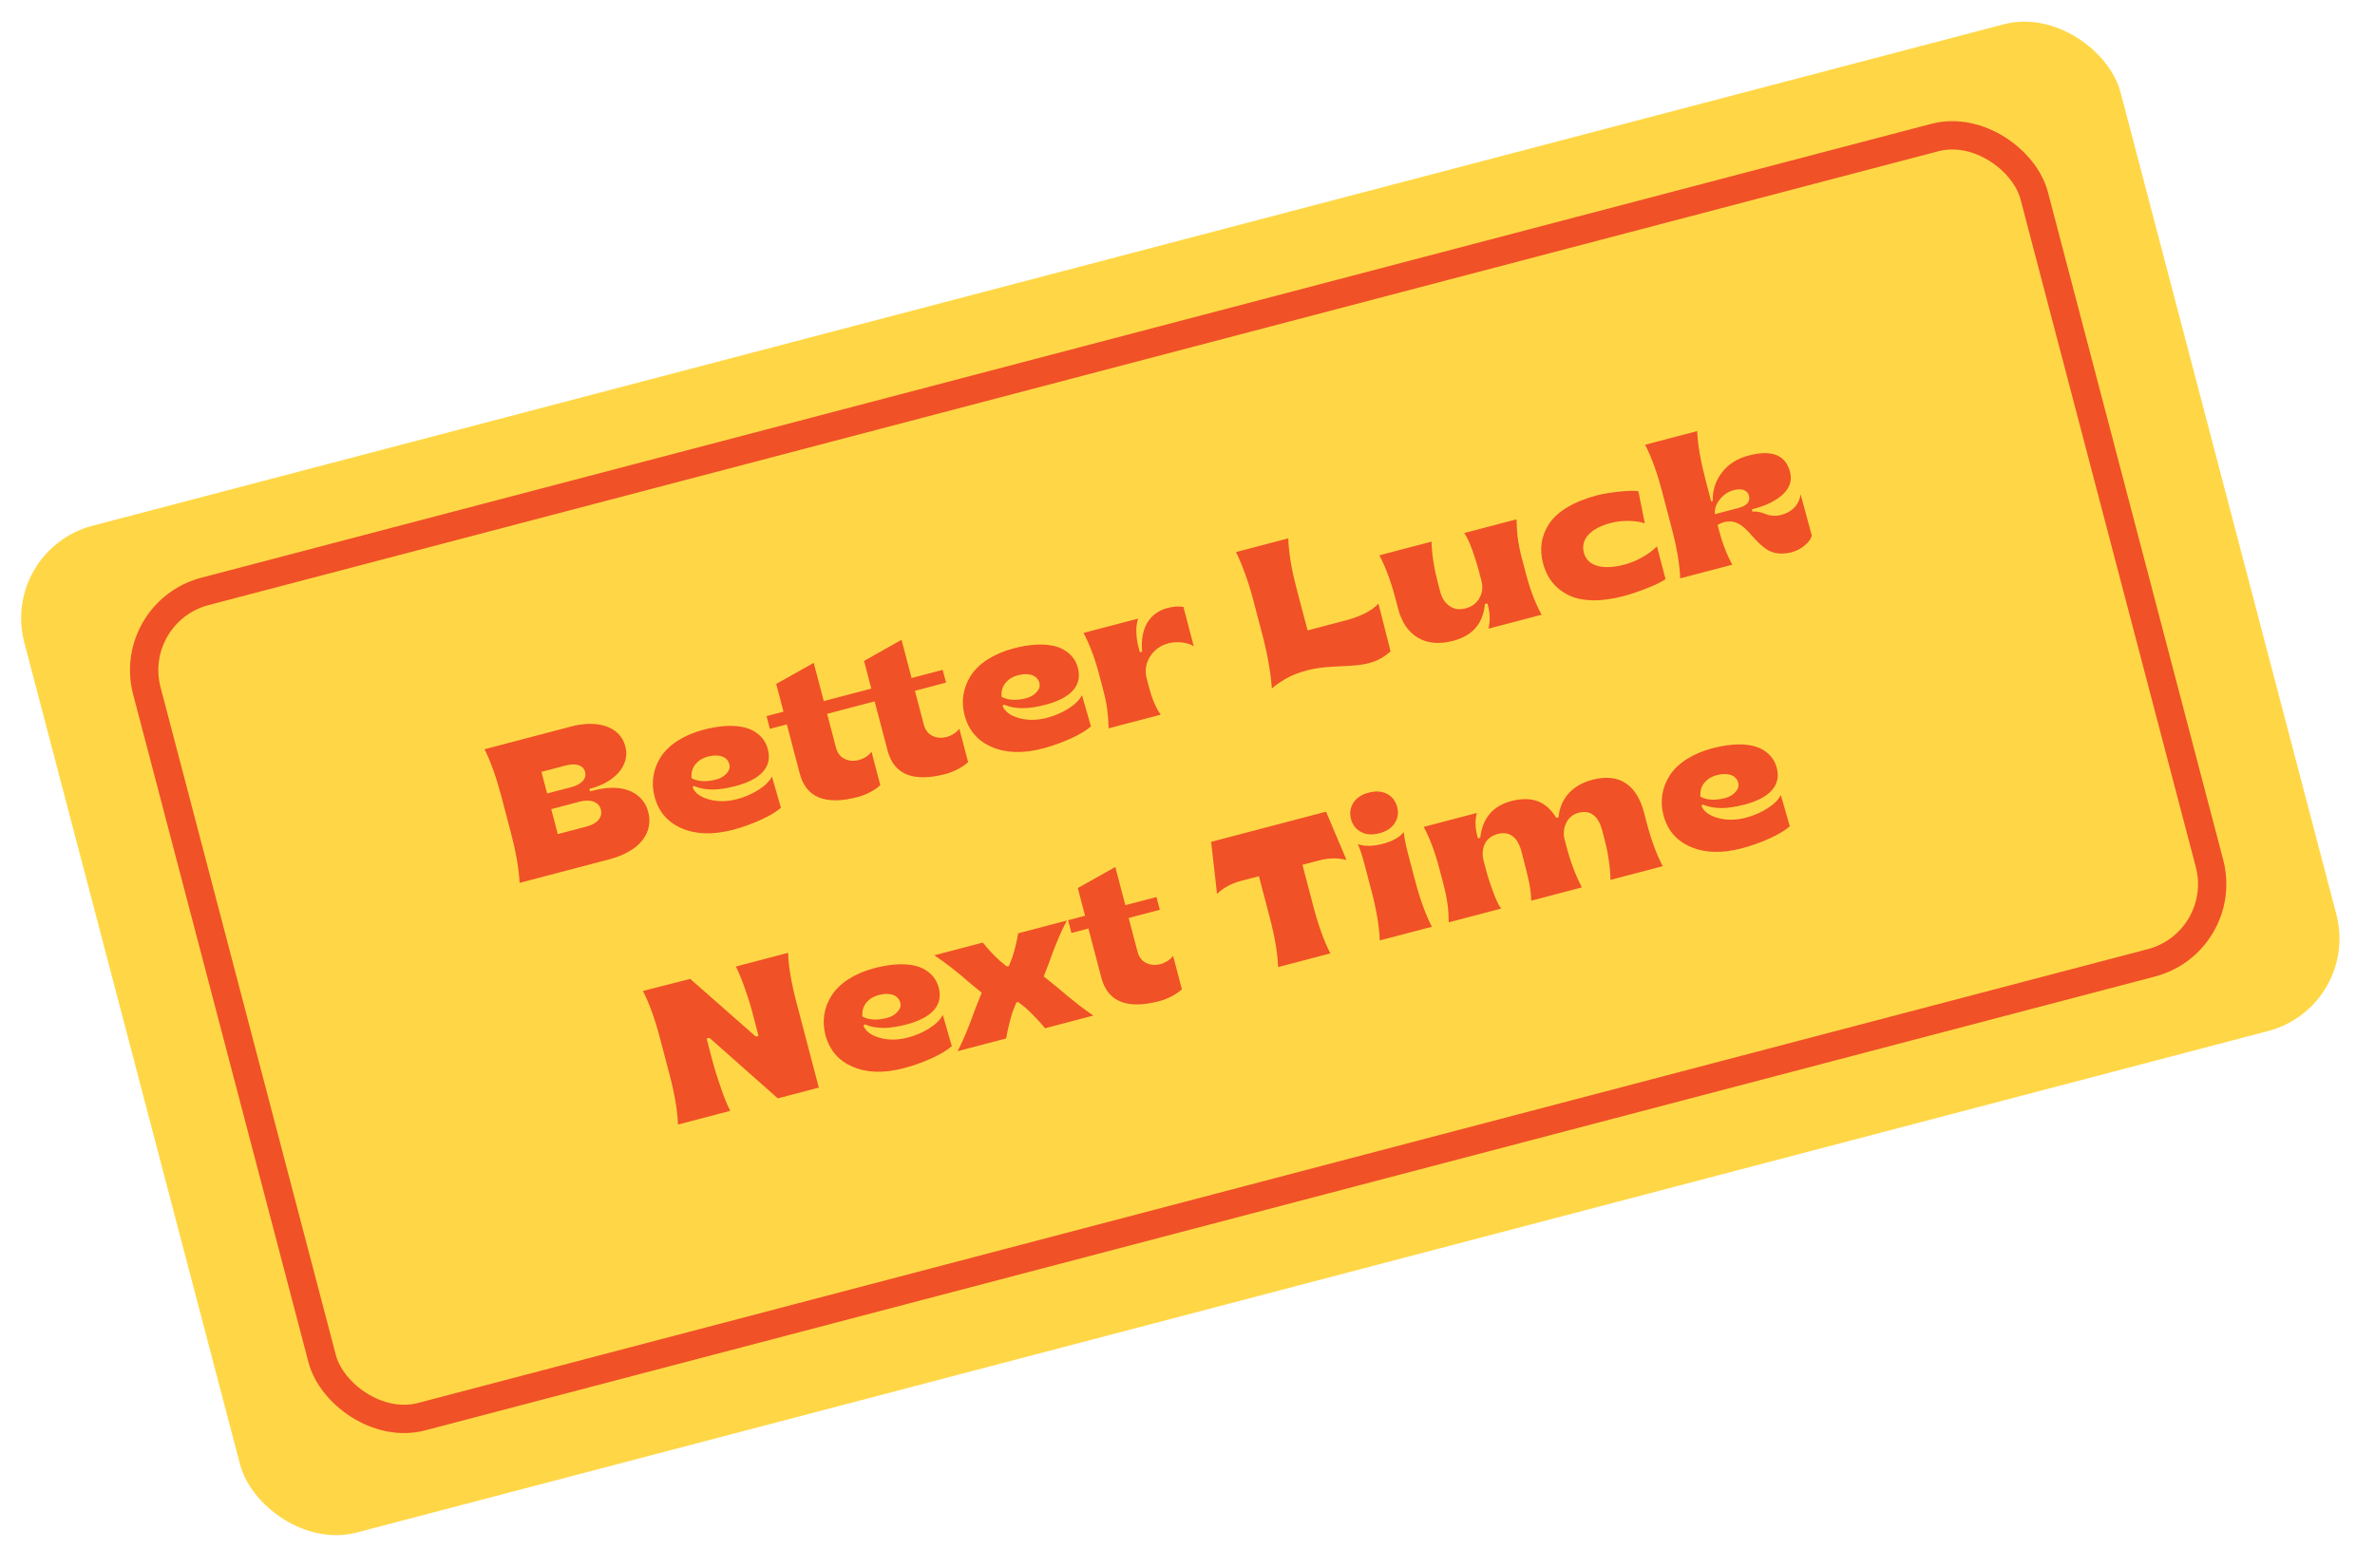 <svg width="156" height="103" viewBox="0 0 156 103" fill="none" xmlns="http://www.w3.org/2000/svg">
<rect y="36.137" width="142.358" height="68.388" rx="6.28" transform="rotate(-14.705 0 36.137)" fill="#FFD746"/>
<path d="M40.043 56.456C40.637 56.3 41.141 56.076 41.563 55.788C42.407 55.214 42.837 54.335 42.581 53.361C42.458 52.89 42.215 52.515 41.856 52.243C41.133 51.706 40.126 51.637 38.969 51.94L38.755 51.997L38.711 51.831L38.76 51.818C40.326 51.427 41.419 50.303 41.074 49.038C40.722 47.672 39.146 47.28 37.451 47.751L31.824 49.228C32.234 50.043 32.604 51.078 32.933 52.333L33.571 54.764C33.899 56.013 34.085 57.096 34.128 58.008L40.043 56.456ZM35.565 50.713L37.157 50.296C37.818 50.122 38.314 50.267 38.431 50.714C38.552 51.173 38.184 51.544 37.529 51.716L35.937 52.134L35.565 50.713ZM36.207 53.163L38.087 52.669C38.779 52.488 39.332 52.676 39.467 53.191C39.602 53.705 39.216 54.127 38.53 54.307L36.638 54.803L36.207 53.163ZM48.141 54.52C48.759 54.358 49.369 54.139 49.966 53.871C50.562 53.597 51.003 53.331 51.294 53.071L50.704 51.02C50.539 51.339 50.243 51.632 49.816 51.901C49.389 52.17 48.919 52.372 48.41 52.506C47.749 52.679 47.135 52.683 46.57 52.524C45.998 52.367 45.641 52.1 45.49 51.728L45.572 51.641C46.373 51.974 47.245 51.928 48.322 51.645C49.957 51.216 50.743 50.395 50.439 49.238C50.315 48.766 50.057 48.382 49.593 48.085C48.931 47.657 47.806 47.534 46.212 47.945C44.896 48.291 43.91 48.949 43.408 49.728C42.901 50.516 42.752 51.419 42.992 52.331C43.252 53.323 43.848 54.024 44.785 54.426C45.721 54.828 46.837 54.862 48.141 54.52ZM47.044 51.215C46.389 51.387 45.851 51.358 45.425 51.13C45.389 50.766 45.479 50.461 45.681 50.212C45.886 49.968 46.156 49.799 46.486 49.712C47.227 49.518 47.776 49.714 47.906 50.21C47.962 50.424 47.903 50.623 47.73 50.812C47.559 51.008 47.332 51.139 47.044 51.215ZM56.351 52.365C56.621 52.295 56.893 52.184 57.169 52.04C57.439 51.897 57.66 51.741 57.822 51.587L57.244 49.383C57.113 49.607 56.763 49.843 56.413 49.934C56.077 50.023 55.763 50 55.478 49.859C55.194 49.724 55.003 49.473 54.908 49.112L54.328 46.902L56.373 46.365L56.153 45.526L54.108 46.063L53.449 43.553L50.986 44.938L51.463 46.757L50.349 47.049L50.569 47.888L51.683 47.596L52.53 50.822C52.946 52.408 54.221 52.925 56.351 52.365ZM62.119 50.852C62.388 50.781 62.66 50.67 62.937 50.526C63.207 50.383 63.427 50.227 63.59 50.073L63.011 47.869C62.88 48.093 62.53 48.329 62.181 48.42C61.844 48.509 61.531 48.486 61.245 48.346C60.961 48.211 60.771 47.959 60.676 47.598L60.096 45.388L62.141 44.851L61.921 44.013L59.876 44.549L59.217 42.039L56.754 43.425L57.231 45.243L56.117 45.536L56.337 46.375L57.451 46.082L58.298 49.309C58.714 50.895 59.988 51.411 62.119 50.852ZM68.505 49.176C69.123 49.014 69.733 48.794 70.331 48.526C70.926 48.252 71.367 47.986 71.659 47.727L71.068 45.676C70.903 45.994 70.607 46.288 70.18 46.557C69.753 46.826 69.283 47.028 68.775 47.161C68.113 47.335 67.499 47.339 66.934 47.18C66.362 47.022 66.005 46.756 65.855 46.383L65.936 46.296C66.737 46.629 67.609 46.584 68.686 46.301C70.321 45.872 71.107 45.051 70.803 43.893C70.679 43.422 70.421 43.038 69.957 42.741C69.295 42.313 68.17 42.189 66.576 42.601C65.26 42.946 64.274 43.604 63.772 44.384C63.266 45.171 63.116 46.074 63.356 46.987C63.616 47.978 64.212 48.679 65.149 49.081C66.086 49.483 67.201 49.518 68.505 49.176ZM67.408 45.871C66.753 46.043 66.216 46.014 65.789 45.785C65.753 45.422 65.843 45.117 66.046 44.867C66.25 44.624 66.52 44.455 66.85 44.368C67.591 44.173 68.14 44.37 68.27 44.866C68.327 45.08 68.267 45.279 68.095 45.468C67.923 45.663 67.696 45.795 67.408 45.871ZM76.24 46.956C75.933 46.533 75.675 45.926 75.468 45.136L75.32 44.573C75.184 44.053 75.261 43.574 75.545 43.133C75.828 42.692 76.23 42.404 76.744 42.269C77.338 42.113 78.004 42.206 78.411 42.46L77.733 39.876C77.411 39.823 77.065 39.848 76.685 39.948C75.485 40.263 74.88 41.299 75.022 42.812L74.869 42.853L74.771 42.479C74.692 42.179 74.647 41.857 74.641 41.512C74.63 41.168 74.672 40.882 74.76 40.643L71.172 41.584C71.582 42.373 71.923 43.272 72.188 44.283L72.461 45.323C72.593 45.825 72.679 46.254 72.726 46.608C72.775 46.969 72.804 47.38 72.818 47.854L76.24 46.956ZM90.005 43.546C90.348 43.456 90.723 43.266 90.921 43.123C91.118 42.973 91.318 42.816 91.341 42.803L90.543 39.662C90.087 40.142 89.365 40.508 88.379 40.766L85.887 41.42L85.143 38.586C84.825 37.373 84.648 36.301 84.62 35.372L81.185 36.273C81.374 36.643 81.57 37.115 81.781 37.694C81.992 38.274 82.164 38.831 82.307 39.376L82.945 41.806C83.091 42.364 83.224 42.97 83.339 43.633C83.456 44.303 83.518 44.837 83.539 45.243C83.754 45.036 84.058 44.826 84.45 44.599C84.842 44.371 85.293 44.194 85.801 44.061C87.288 43.644 88.756 43.9 90.005 43.546ZM95.457 42.102C96.725 41.77 97.417 40.966 97.534 39.692L97.699 39.649L97.74 39.802C97.876 40.322 97.883 40.824 97.768 41.306L101.258 40.39C100.84 39.623 100.5 38.724 100.23 37.696L99.96 36.667C99.826 36.159 99.737 35.718 99.694 35.356C99.646 34.995 99.622 34.583 99.612 34.121L96.177 35.022C96.341 35.247 96.518 35.62 96.708 36.146C96.894 36.68 97.042 37.145 97.15 37.555L97.307 38.155C97.413 38.559 97.375 38.936 97.184 39.28C96.994 39.631 96.688 39.862 96.266 39.973C95.856 40.08 95.508 40.028 95.211 39.818C94.915 39.614 94.707 39.295 94.595 38.867L94.441 38.279C94.193 37.336 94.055 36.436 94.028 35.586L90.606 36.484C91.016 37.273 91.369 38.221 91.66 39.329L91.835 39.997C92.068 40.885 92.496 41.518 93.126 41.896C93.755 42.274 94.533 42.345 95.457 42.102ZM106.637 39.168C107.096 39.048 107.607 38.874 108.171 38.654C108.734 38.428 109.146 38.229 109.4 38.051L108.835 35.895C108.593 36.148 108.271 36.39 107.871 36.613C107.471 36.836 107.082 36.997 106.708 37.095C105.239 37.48 104.265 37.186 104.035 36.311C103.804 35.429 104.473 34.71 105.795 34.363C106.181 34.262 106.587 34.214 107.016 34.226C107.444 34.238 107.786 34.292 108.04 34.389L107.616 32.275C107.316 32.23 106.874 32.241 106.296 32.308C105.712 32.376 105.248 32.452 104.899 32.544C103.356 32.949 102.27 33.626 101.751 34.417C101.228 35.215 101.109 36.084 101.353 37.014C101.598 37.945 102.128 38.644 102.974 39.076C103.816 39.516 105.094 39.573 106.637 39.168ZM117.674 36.285C117.992 36.202 118.28 36.054 118.533 35.844C118.787 35.639 118.946 35.421 119.01 35.195L118.269 32.47C118.201 33.084 117.781 33.626 116.979 33.837C116.593 33.938 116.196 33.872 115.96 33.77C115.718 33.67 115.385 33.574 115.109 33.62L115.069 33.467L115.136 33.45C116.024 33.217 116.69 32.885 117.133 32.455C117.572 32.032 117.72 31.548 117.577 31.003C117.284 29.889 116.379 29.531 114.854 29.931C114.107 30.127 113.523 30.496 113.105 31.044C112.68 31.594 112.483 32.215 112.501 32.911L112.397 32.938L112.039 31.573C111.694 30.256 111.507 29.173 111.481 28.323L108.058 29.221C108.468 30.01 108.844 31.044 109.18 32.323L109.818 34.754C110.152 36.027 110.332 37.112 110.362 38.001L113.785 37.103C113.419 36.433 113.129 35.678 112.909 34.839L112.818 34.49C112.96 34.407 113.094 34.346 113.216 34.313C114.012 34.105 114.504 34.558 114.977 35.088C115.295 35.45 115.642 35.824 116.032 36.088C116.423 36.358 117.006 36.46 117.674 36.285ZM112.645 33.783C112.603 33.473 112.702 33.153 112.952 32.832C113.202 32.511 113.506 32.3 113.867 32.206C114.388 32.069 114.781 32.195 114.879 32.568C114.982 32.96 114.745 33.232 114.176 33.381L112.645 33.783ZM47.967 72.986C47.802 72.682 47.605 72.204 47.371 71.538C47.138 70.873 46.944 70.257 46.794 69.687L46.413 68.236L46.597 68.188L51.09 72.166L53.784 71.459L52.313 65.857C51.965 64.528 51.785 63.443 51.767 62.603L48.332 63.505C48.488 63.798 48.677 64.246 48.898 64.862C49.119 65.478 49.294 66.047 49.431 66.567L49.823 68.061L49.645 68.108L45.339 64.317L42.228 65.107C42.638 65.896 43.014 66.93 43.35 68.209L43.988 70.64C44.322 71.913 44.502 72.998 44.532 73.887L47.967 72.986ZM59.365 70.184C59.984 70.022 60.594 69.803 61.191 69.535C61.786 69.261 62.227 68.994 62.519 68.735L61.928 66.684C61.763 67.002 61.467 67.296 61.041 67.565C60.614 67.834 60.143 68.036 59.635 68.169C58.974 68.343 58.36 68.347 57.794 68.188C57.223 68.03 56.865 67.764 56.715 67.391L56.797 67.304C57.597 67.638 58.469 67.592 59.547 67.309C61.181 66.88 61.967 66.059 61.663 64.902C61.54 64.43 61.282 64.046 60.818 63.749C60.156 63.321 59.03 63.197 57.437 63.609C56.12 63.955 55.135 64.612 54.633 65.392C54.126 66.18 53.977 67.082 54.216 67.995C54.477 68.987 55.073 69.688 56.009 70.09C56.946 70.492 58.061 70.526 59.365 70.184ZM58.269 66.879C57.614 67.051 57.076 67.022 56.65 66.793C56.613 66.43 56.703 66.125 56.906 65.875C57.11 65.632 57.38 65.463 57.711 65.376C58.452 65.182 59.001 65.378 59.131 65.874C59.187 66.088 59.128 66.287 58.955 66.476C58.784 66.672 58.557 66.803 58.269 66.879ZM66.09 68.229C66.178 67.689 66.32 67.109 66.506 66.497L66.754 65.869L66.882 65.836L67.403 66.249C67.872 66.688 68.287 67.123 68.644 67.559L71.821 66.725C71.238 66.348 70.448 65.731 69.443 64.869L68.555 64.153L68.899 63.271C69.291 62.147 69.683 61.22 70.072 60.483L66.876 61.322C66.797 61.82 66.673 62.343 66.496 62.894L66.273 63.463L66.132 63.5L65.658 63.114C65.234 62.721 64.868 62.326 64.555 61.931L61.371 62.766C62.077 63.236 62.873 63.851 63.75 64.622L64.483 65.222L64.061 66.281C63.652 67.442 63.267 68.368 62.901 69.066L66.09 68.229ZM76.16 65.776C76.429 65.706 76.701 65.595 76.978 65.451C77.248 65.308 77.469 65.152 77.631 64.998L77.052 62.794C76.921 63.018 76.571 63.254 76.222 63.345C75.885 63.434 75.572 63.411 75.286 63.27C75.002 63.135 74.812 62.884 74.717 62.523L74.137 60.313L76.182 59.776L75.962 58.937L73.917 59.474L73.258 56.963L70.795 58.349L71.272 60.168L70.157 60.46L70.378 61.299L71.492 61.007L72.339 64.233C72.755 65.819 74.029 66.336 76.16 65.776ZM87.385 62.641C86.975 61.852 86.599 60.818 86.265 59.544L85.55 56.82L86.64 56.534C87.289 56.364 87.889 56.357 88.445 56.505L87.102 53.33L79.552 55.312L79.941 58.737C80.34 58.338 80.866 58.049 81.521 57.877L82.691 57.57L83.406 60.295C83.74 61.569 83.92 62.653 83.95 63.542L87.385 62.641ZM91.612 54.084C91.822 53.76 91.873 53.407 91.772 53.021C91.669 52.629 91.449 52.34 91.108 52.161C90.766 51.983 90.367 51.956 89.901 52.079C89.436 52.201 89.101 52.42 88.897 52.741C88.688 53.065 88.638 53.425 88.741 53.816C88.842 54.202 89.06 54.485 89.402 54.664C89.737 54.844 90.136 54.87 90.602 54.748C91.067 54.626 91.402 54.407 91.612 54.084ZM94.053 60.891C93.643 60.102 93.267 59.068 92.933 57.795L92.478 56.062C92.327 55.486 92.239 55.025 92.206 54.674C91.922 55.017 91.466 55.274 90.823 55.443C90.18 55.611 89.639 55.616 89.187 55.466C89.313 55.721 89.462 56.166 89.631 56.809L90.086 58.542C90.42 59.815 90.6 60.9 90.63 61.789L94.053 60.891ZM98.602 59.697C98.434 59.479 98.256 59.101 98.062 58.562C97.864 58.032 97.716 57.567 97.615 57.181L97.457 56.581C97.346 56.159 97.373 55.785 97.527 55.45C97.683 55.121 97.972 54.902 98.382 54.794C99.19 54.582 99.701 55.056 99.931 55.932L100.082 56.508C100.249 57.144 100.37 57.656 100.45 58.034C100.525 58.42 100.566 58.802 100.58 59.178L103.904 58.305C103.494 57.516 103.157 56.63 102.9 55.65L102.765 55.136C102.673 54.761 102.715 54.396 102.881 54.058C103.048 53.72 103.317 53.499 103.703 53.398C104.493 53.19 105.003 53.665 105.233 54.54L105.384 55.116C105.636 56.077 105.767 56.972 105.784 57.812L109.219 56.911C108.822 56.17 108.468 55.223 108.165 54.066L107.99 53.398C107.541 51.69 106.474 50.74 104.594 51.233C103.253 51.585 102.478 52.495 102.374 53.694L102.22 53.734C101.601 52.719 100.717 52.27 99.292 52.624C98.055 52.949 97.371 53.757 97.23 55.044L97.077 55.084L97.034 54.919C96.891 54.374 96.884 53.872 97.006 53.414L93.516 54.33C93.913 55.07 94.253 55.969 94.531 57.028L94.801 58.057C94.938 58.577 95.028 59.019 95.076 59.379C95.127 59.745 95.154 60.15 95.161 60.6L98.602 59.697ZM114.409 55.738C115.027 55.576 115.637 55.357 116.234 55.089C116.83 54.815 117.27 54.549 117.562 54.289L116.972 52.239C116.807 52.557 116.511 52.85 116.084 53.119C115.657 53.389 115.187 53.59 114.678 53.724C114.017 53.897 113.403 53.901 112.838 53.742C112.266 53.585 111.908 53.319 111.758 52.946L111.84 52.859C112.641 53.192 113.512 53.146 114.59 52.864C116.225 52.434 117.01 51.613 116.707 50.456C116.583 49.984 116.325 49.601 115.861 49.304C115.199 48.875 114.074 48.752 112.48 49.163C111.164 49.509 110.178 50.167 109.676 50.947C109.169 51.734 109.02 52.637 109.26 53.549C109.52 54.541 110.116 55.242 111.053 55.644C111.989 56.046 113.104 56.081 114.409 55.738ZM113.312 52.433C112.657 52.605 112.119 52.576 111.693 52.348C111.656 51.984 111.746 51.679 111.949 51.43C112.154 51.186 112.424 51.017 112.754 50.931C113.495 50.736 114.044 50.932 114.174 51.428C114.23 51.642 114.171 51.841 113.998 52.031C113.827 52.226 113.6 52.358 113.312 52.433Z" fill="#F05127"/>
<rect x="8.287" y="40.215" width="128.168" height="56.059" rx="5.35" transform="rotate(-14.705 8.287 40.215)" stroke="#F05127" stroke-width="1.861"/>
</svg>
